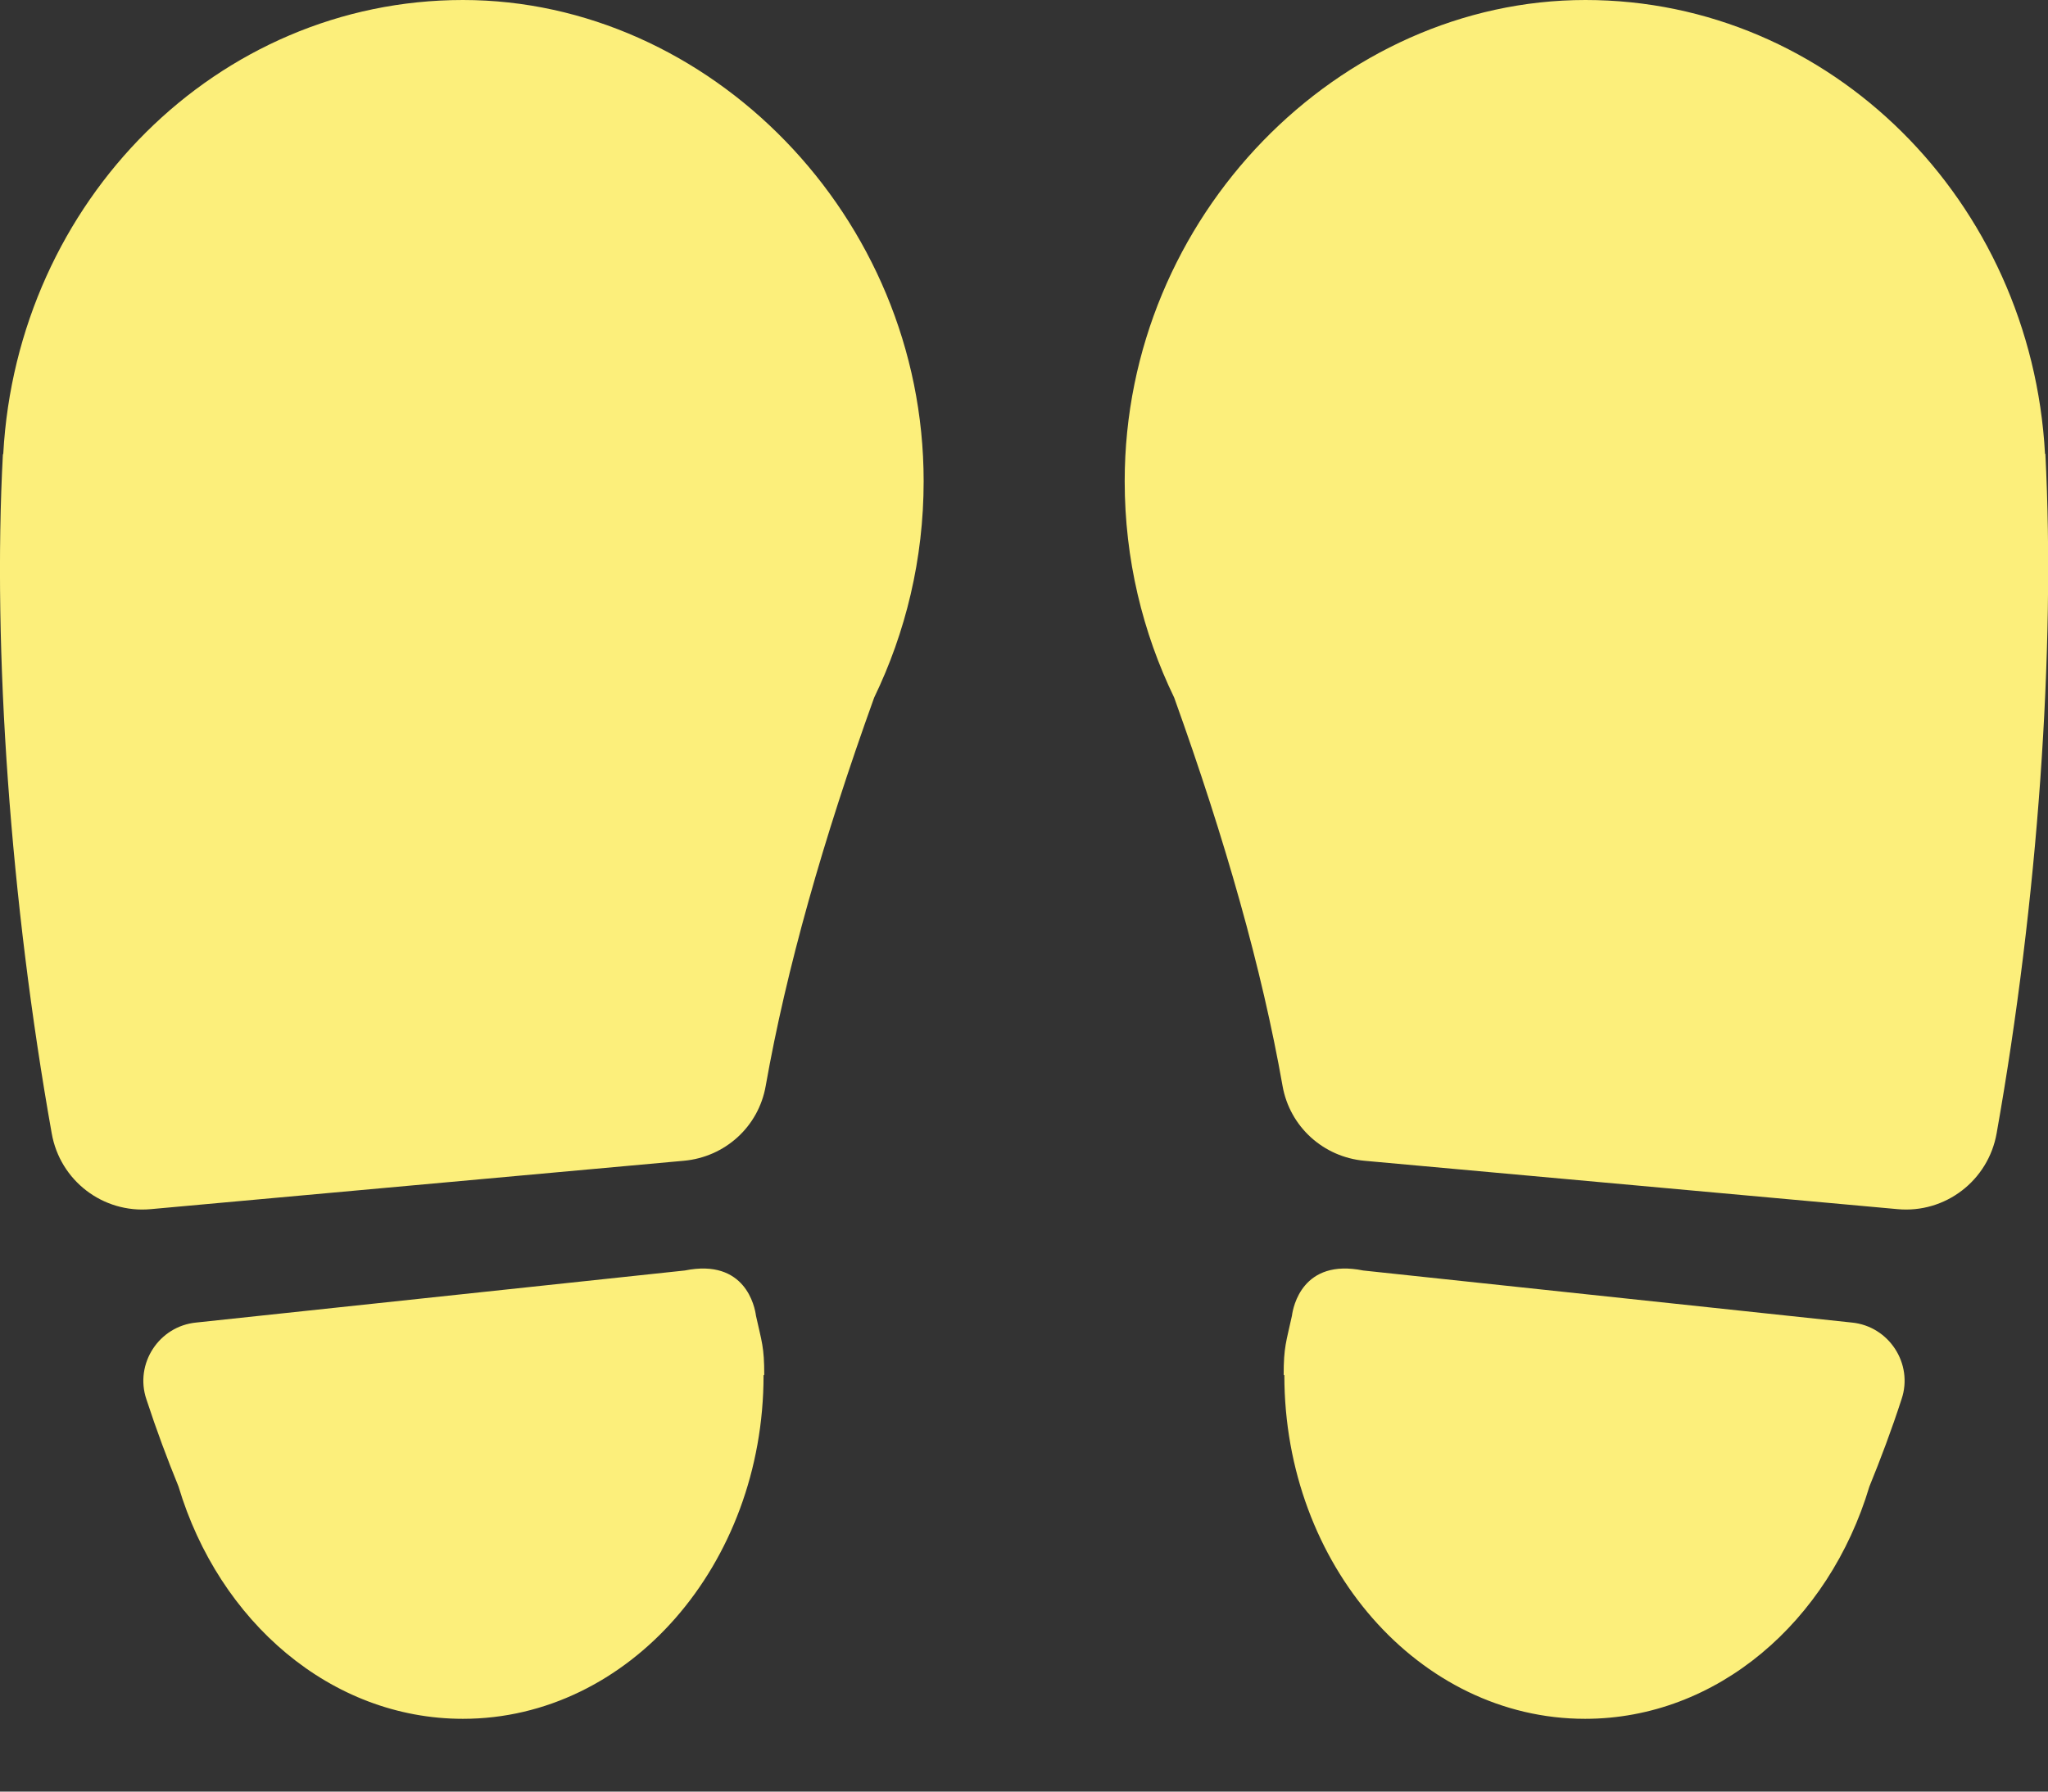 <svg width="24" height="21" viewBox="0 0 24 21" fill="none" xmlns="http://www.w3.org/2000/svg">
<rect x="0" y="0" width="24" height="21" fill="#333333" stroke="none"/>
<path d="M8.948 16.12C8.948 18.343 7.368 20.147 5.425 20.147C3.879 20.147 2.566 19.008 2.092 17.424C1.961 17.103 1.834 16.764 1.715 16.4C1.576 15.985 1.863 15.544 2.3 15.502L8.025 14.892C8.736 14.748 8.846 15.32 8.859 15.422C8.927 15.731 8.956 15.786 8.956 16.116L8.948 16.12Z" fill="#FCEF7B"/>
<path d="M10.824 5.64C10.824 6.555 10.612 7.415 10.244 8.177C9.642 9.85 9.215 11.361 8.973 12.729C8.889 13.208 8.495 13.563 8.012 13.606L1.766 14.173C1.207 14.224 0.703 13.839 0.606 13.284C0.123 10.574 -0.089 7.622 0.034 5.323H0.038C0.199 2.359 2.545 0 5.425 0C8.304 0 10.824 2.528 10.824 5.64Z" fill="#FCEF7B"/>
<path d="M15.051 16.12C15.051 18.343 16.631 20.147 18.575 20.147C20.12 20.147 21.433 19.008 21.907 17.424C22.038 17.103 22.166 16.764 22.284 16.4C22.424 15.985 22.136 15.544 21.7 15.502L15.975 14.892C15.263 14.748 15.153 15.32 15.14 15.422C15.073 15.731 15.043 15.786 15.043 16.116L15.051 16.12Z" fill="#FCEF7B"/>
<path d="M13.18 5.64C13.18 6.555 13.391 7.415 13.76 8.177C14.361 9.85 14.789 11.361 15.03 12.729C15.115 13.208 15.509 13.563 15.991 13.606L22.238 14.173C22.796 14.224 23.3 13.839 23.398 13.284C23.881 10.565 24.088 7.614 23.969 5.319H23.965C23.804 2.359 21.458 0 18.579 0C15.699 0 13.18 2.528 13.18 5.64Z" fill="#FCEF7B"/>
</svg>
